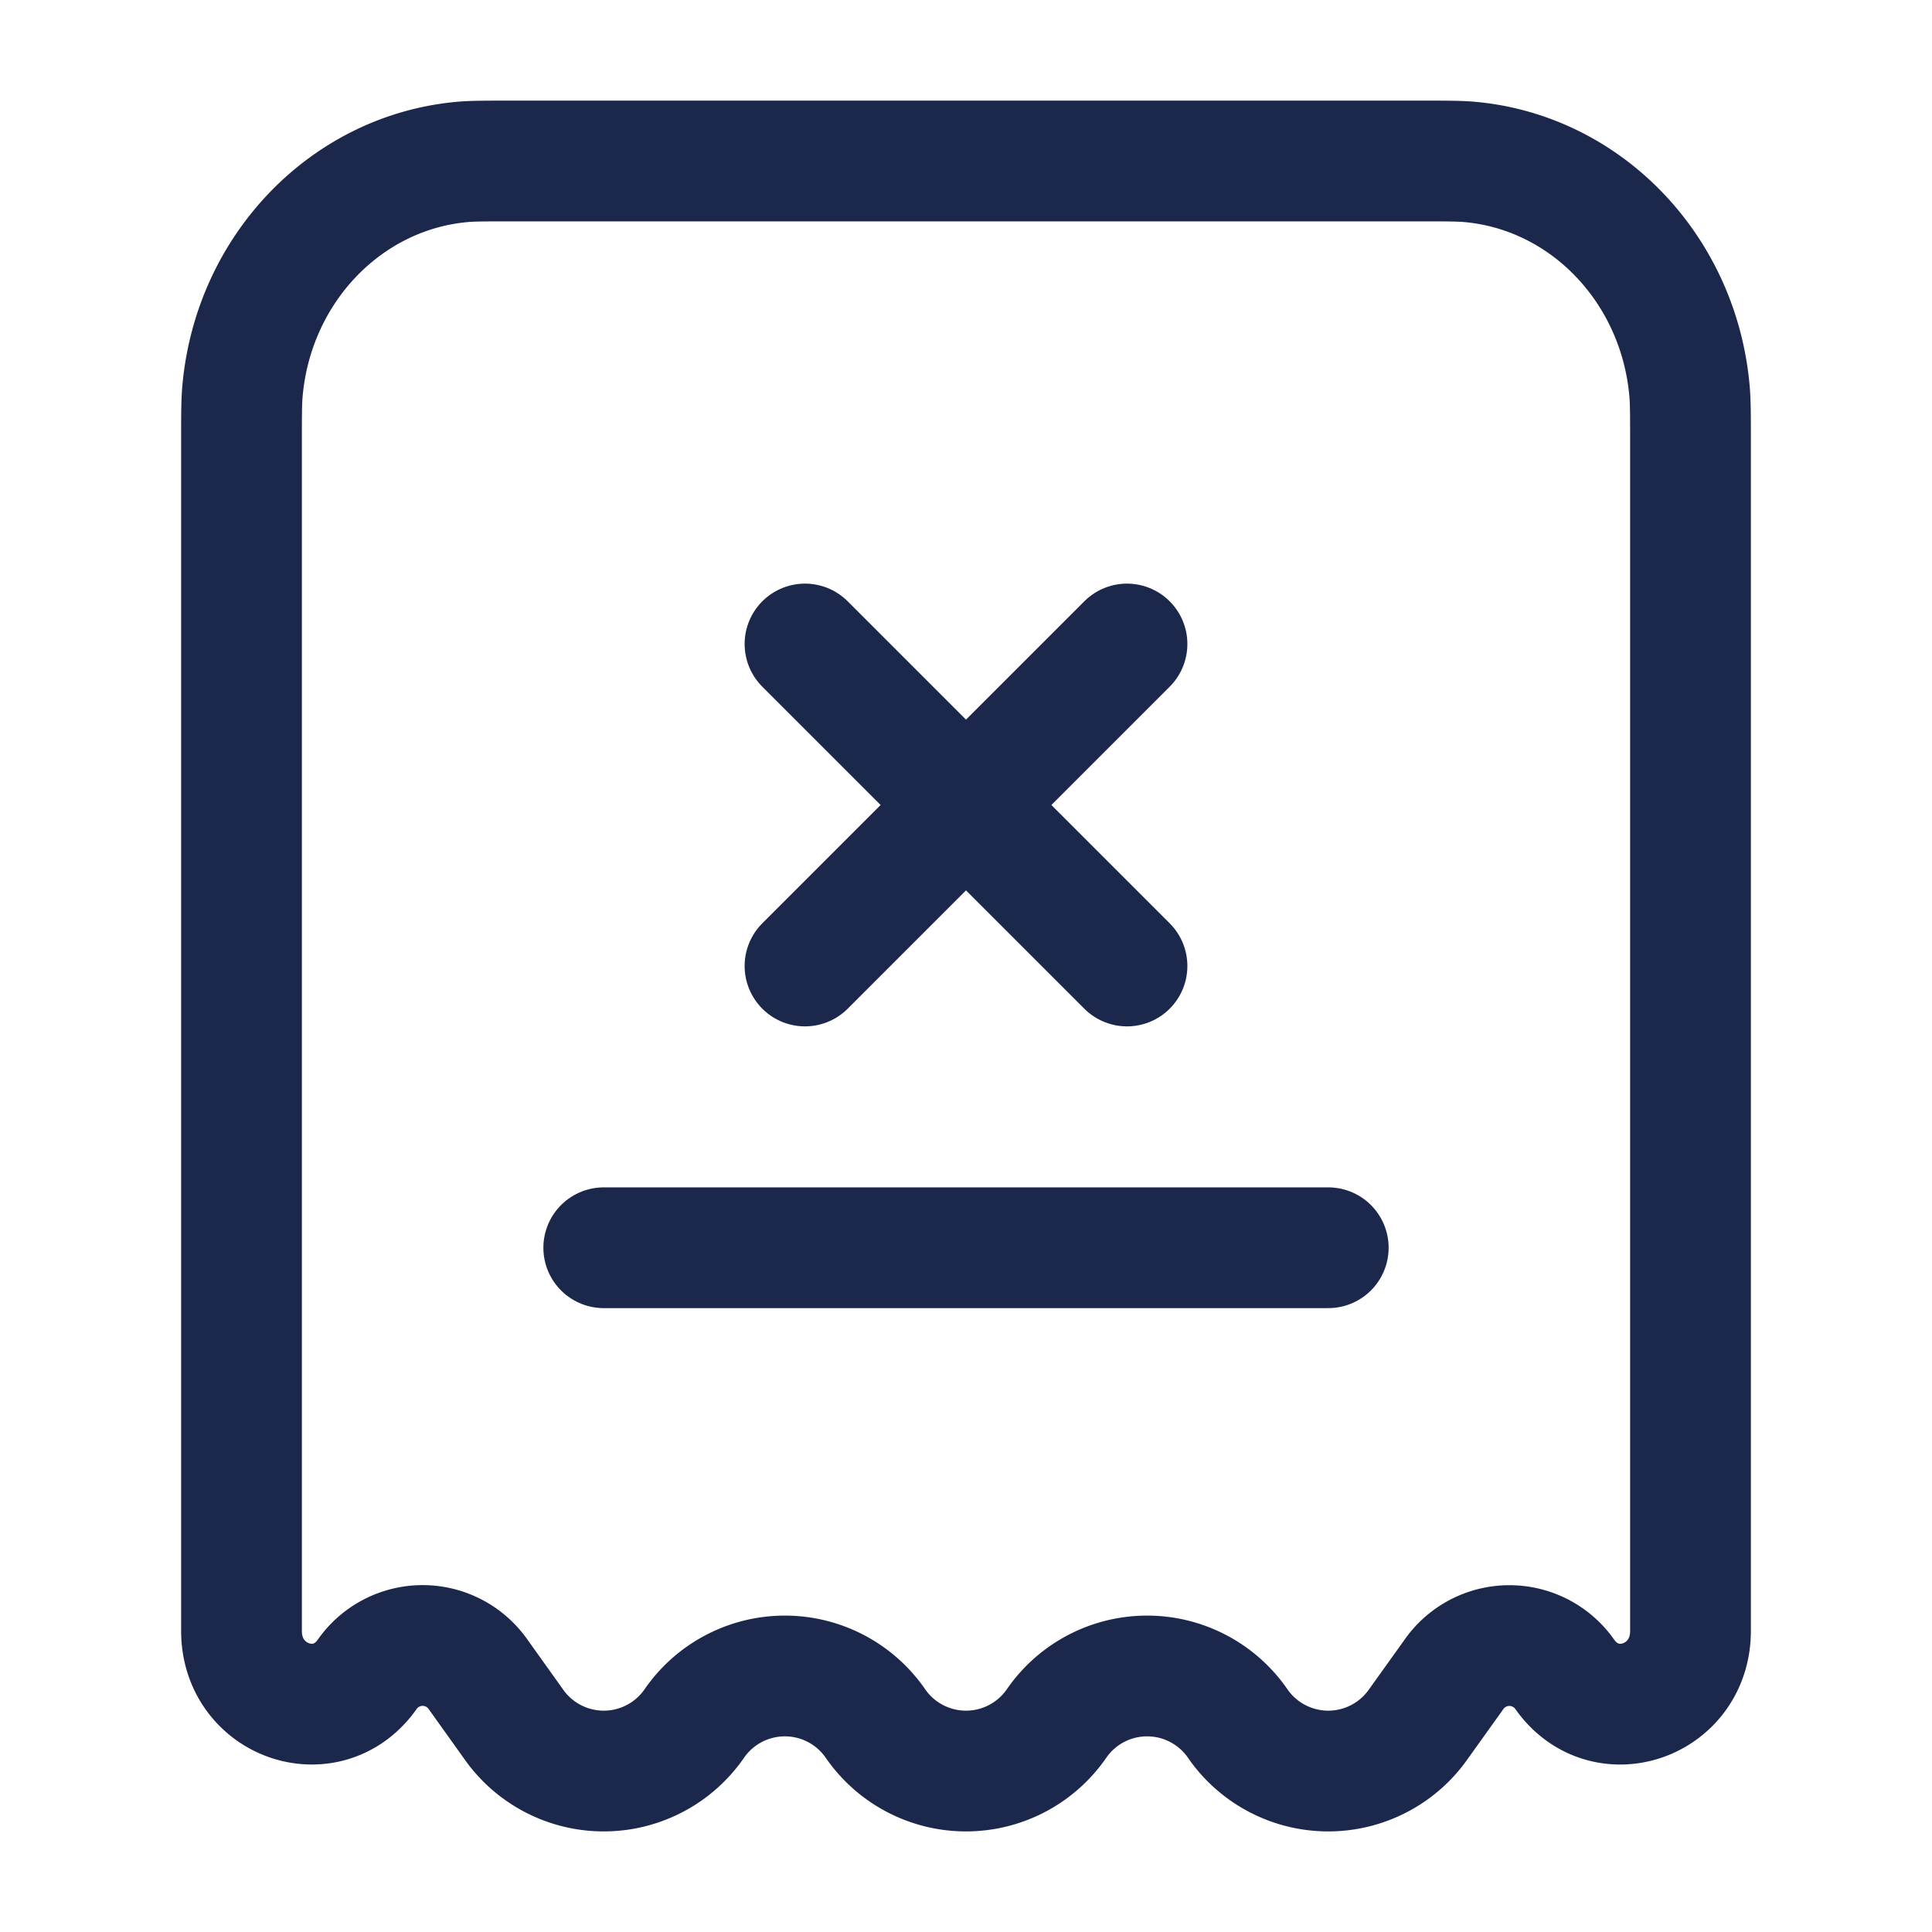<svg xmlns="http://www.w3.org/2000/svg" width="24" height="24" fill="none">
  <g stroke="#1C274C" stroke-width="1.5">
    <path d="M17.667 2H6.333c-.31 0-.464 0-.594.012-1.45.133-2.6 1.34-2.728 2.861C3 5.01 3 5.173 3 5.497V20.26c0 .872 1.059 1.243 1.558.544a.841.841 0 0 1 1.384 0l.433.606a1.367 1.367 0 0 0 2.25 0 1.367 1.367 0 0 1 2.25 0 1.367 1.367 0 0 0 2.25 0 1.367 1.367 0 0 1 2.25 0 1.367 1.367 0 0 0 2.25 0l.433-.605a.841.841 0 0 1 1.384 0c.5.698 1.558.327 1.558-.545V5.497c0-.324 0-.487-.011-.624-.127-1.521-1.277-2.728-2.727-2.861C18.13 2 17.976 2 17.667 2Z"/>
    <path stroke-linecap="round" d="M7.5 15.5h9M14 8l-4 4m0-4 4 4"/>
  </g>
</svg>
